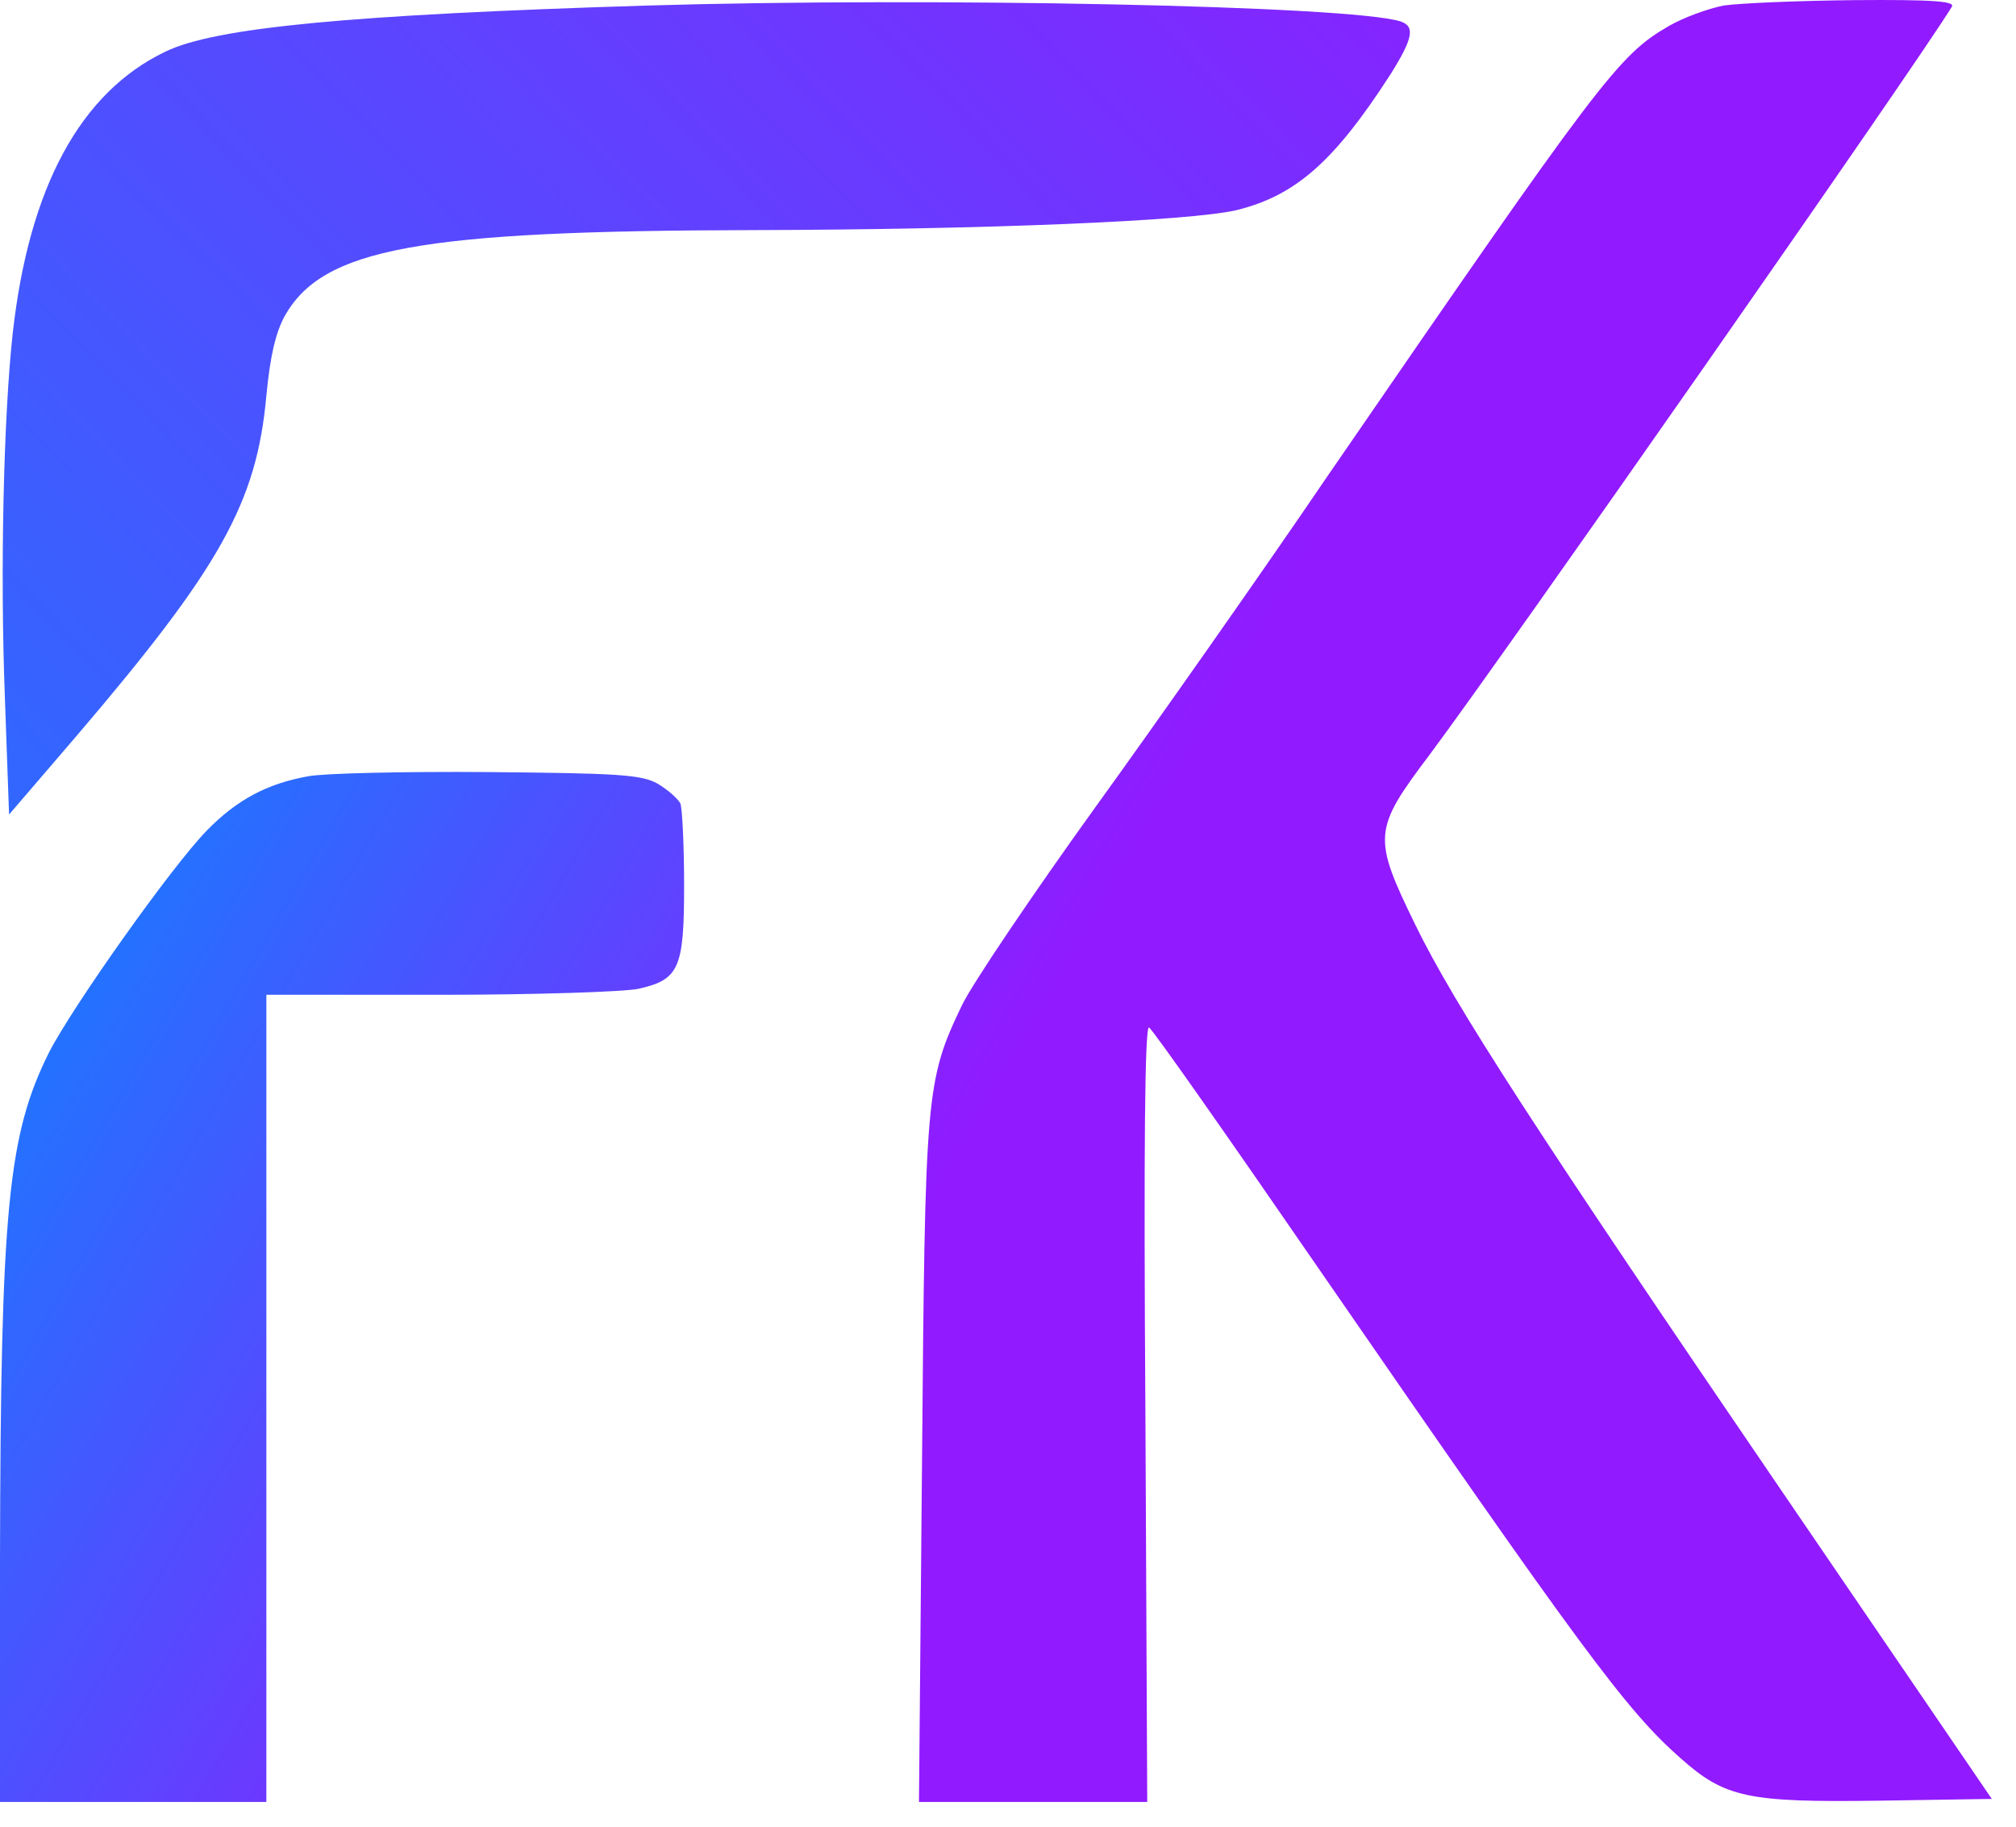 <svg width="32" height="29" viewBox="0 0 32 29" fill="none" xmlns="http://www.w3.org/2000/svg">
<path d="M10.273 0.088C5.574 0.233 3.411 0.435 2.623 0.821C1.278 1.466 0.461 2.969 0.202 5.291C0.058 6.601 -1.49012e-08 9.039 0.077 11.062L0.144 12.931L1.211 11.688C3.498 9.01 4.074 7.979 4.228 6.283C4.286 5.667 4.372 5.291 4.517 5.021C5.122 3.942 6.64 3.663 11.964 3.653C15.664 3.644 18.902 3.509 19.632 3.335C20.565 3.104 21.18 2.564 22.073 1.177C22.429 0.609 22.467 0.416 22.227 0.339C21.42 0.088 14.77 -0.046 10.273 0.088Z" fill="url(#paint0_linear_278_16)"/>
<path d="M27.359 0.088C27.109 0.137 26.715 0.281 26.484 0.416C25.686 0.879 25.398 1.264 21.074 7.555C20.026 9.097 18.354 11.476 17.365 12.845C16.375 14.222 15.433 15.619 15.27 15.957C14.693 17.161 14.684 17.354 14.635 23.231L14.587 28.607H18.21L18.181 22.431C18.153 18.201 18.172 16.274 18.239 16.313C18.297 16.342 19.498 18.057 20.91 20.109C25.11 26.198 25.811 27.152 26.676 27.913C27.378 28.539 27.743 28.616 29.819 28.587L31.616 28.559L28.329 23.741C24.38 17.951 23.092 15.966 22.467 14.685C21.785 13.288 21.795 13.172 22.688 11.987C23.87 10.407 30.443 0.994 30.981 0.108C31.039 0.021 30.703 -0.008 29.434 0.002C28.55 0.011 27.618 0.05 27.359 0.088Z" fill="url(#paint1_linear_278_16)"/>
<path d="M4.891 12.324C4.238 12.44 3.757 12.7 3.286 13.182C2.729 13.75 1.153 15.976 0.778 16.708C0.125 18.018 0.01 19.194 0 24.772V28.607H4.228V15.793H6.996C8.514 15.793 9.927 15.745 10.138 15.697C10.782 15.552 10.859 15.369 10.859 14.059C10.859 13.432 10.83 12.845 10.801 12.758C10.763 12.681 10.599 12.536 10.436 12.44C10.177 12.296 9.802 12.276 7.736 12.257C6.419 12.247 5.132 12.276 4.891 12.324Z" fill="url(#paint2_linear_278_16)"/>
<defs>
<linearGradient id="paint0_linear_278_16" x1="2.308" y1="27.307" x2="28.808" y2="1.807" gradientUnits="userSpaceOnUse">
<stop offset="0.036" stop-color="#197AFF"/>
<stop offset="0.56" stop-color="#5947FF"/>
<stop offset="1" stop-color="#911AFF"/>
</linearGradient>
<linearGradient id="paint1_linear_278_16" x1="0.793" y1="12.998" x2="13.93" y2="20.594" gradientUnits="userSpaceOnUse">
<stop offset="0.036" stop-color="#197AFF"/>
<stop offset="0.56" stop-color="#5947FF"/>
<stop offset="1" stop-color="#911AFF"/>
</linearGradient>
<linearGradient id="paint2_linear_278_16" x1="0.793" y1="12.998" x2="13.93" y2="20.594" gradientUnits="userSpaceOnUse">
<stop offset="0.036" stop-color="#197AFF"/>
<stop offset="0.56" stop-color="#5947FF"/>
<stop offset="1" stop-color="#911AFF"/>
</linearGradient>
</defs>
</svg>
